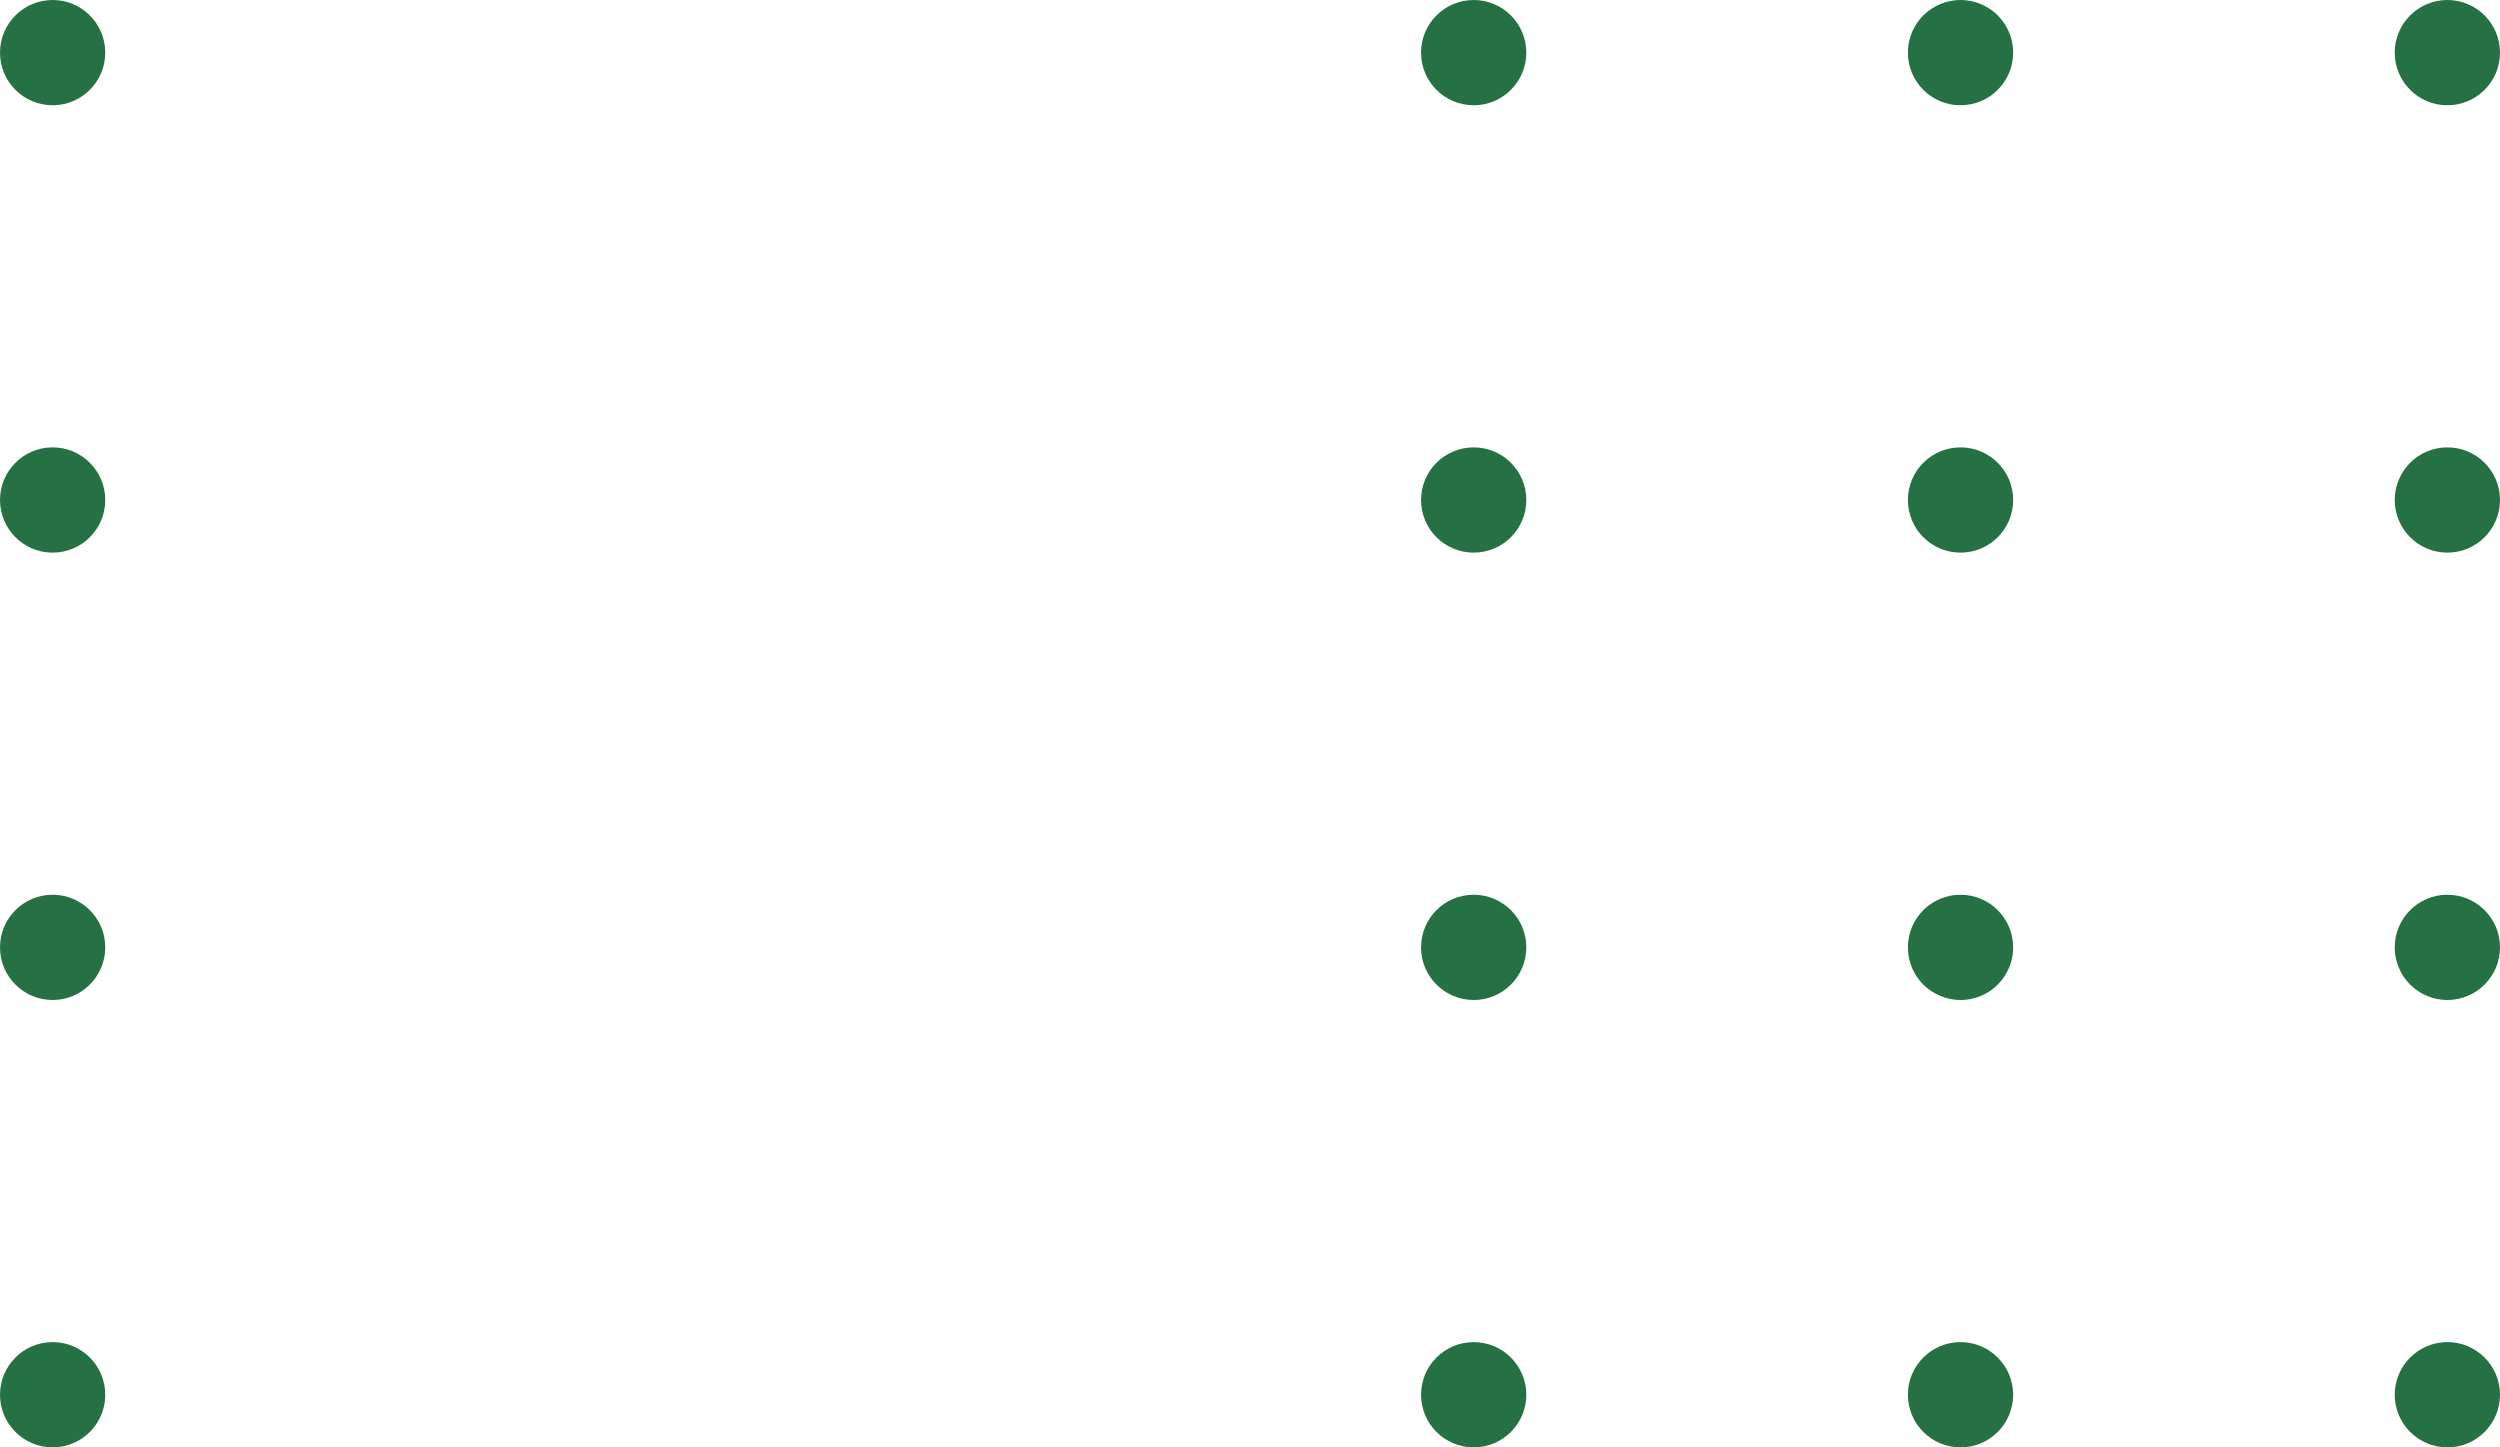 <svg width="190" height="110" viewBox="0 0 190 110" fill="none" xmlns="http://www.w3.org/2000/svg">
<circle cx="4" cy="4" r="4" fill="#267144"/>
<circle cx="4" cy="38" r="4" fill="#267144"/>
<circle cx="4" cy="72" r="4" fill="#267144"/>
<circle cx="4" cy="106" r="4" fill="#267144"/>
<circle cx="112" cy="4" r="4" fill="#267144"/>
<circle cx="112" cy="38" r="4" fill="#267144"/>
<circle cx="112" cy="72" r="4" fill="#267144"/>
<circle cx="112" cy="106" r="4" fill="#267144"/>
<circle cx="149" cy="4" r="4" fill="#267144"/>
<circle cx="149" cy="38" r="4" fill="#267144"/>
<circle cx="149" cy="72" r="4" fill="#267144"/>
<circle cx="149" cy="106" r="4" fill="#267144"/>
<circle cx="186" cy="4" r="4" fill="#267144"/>
<circle cx="186" cy="38" r="4" fill="#267144"/>
<circle cx="186" cy="72" r="4" fill="#267144"/>
<circle cx="186" cy="106" r="4" fill="#267144"/>
</svg>
